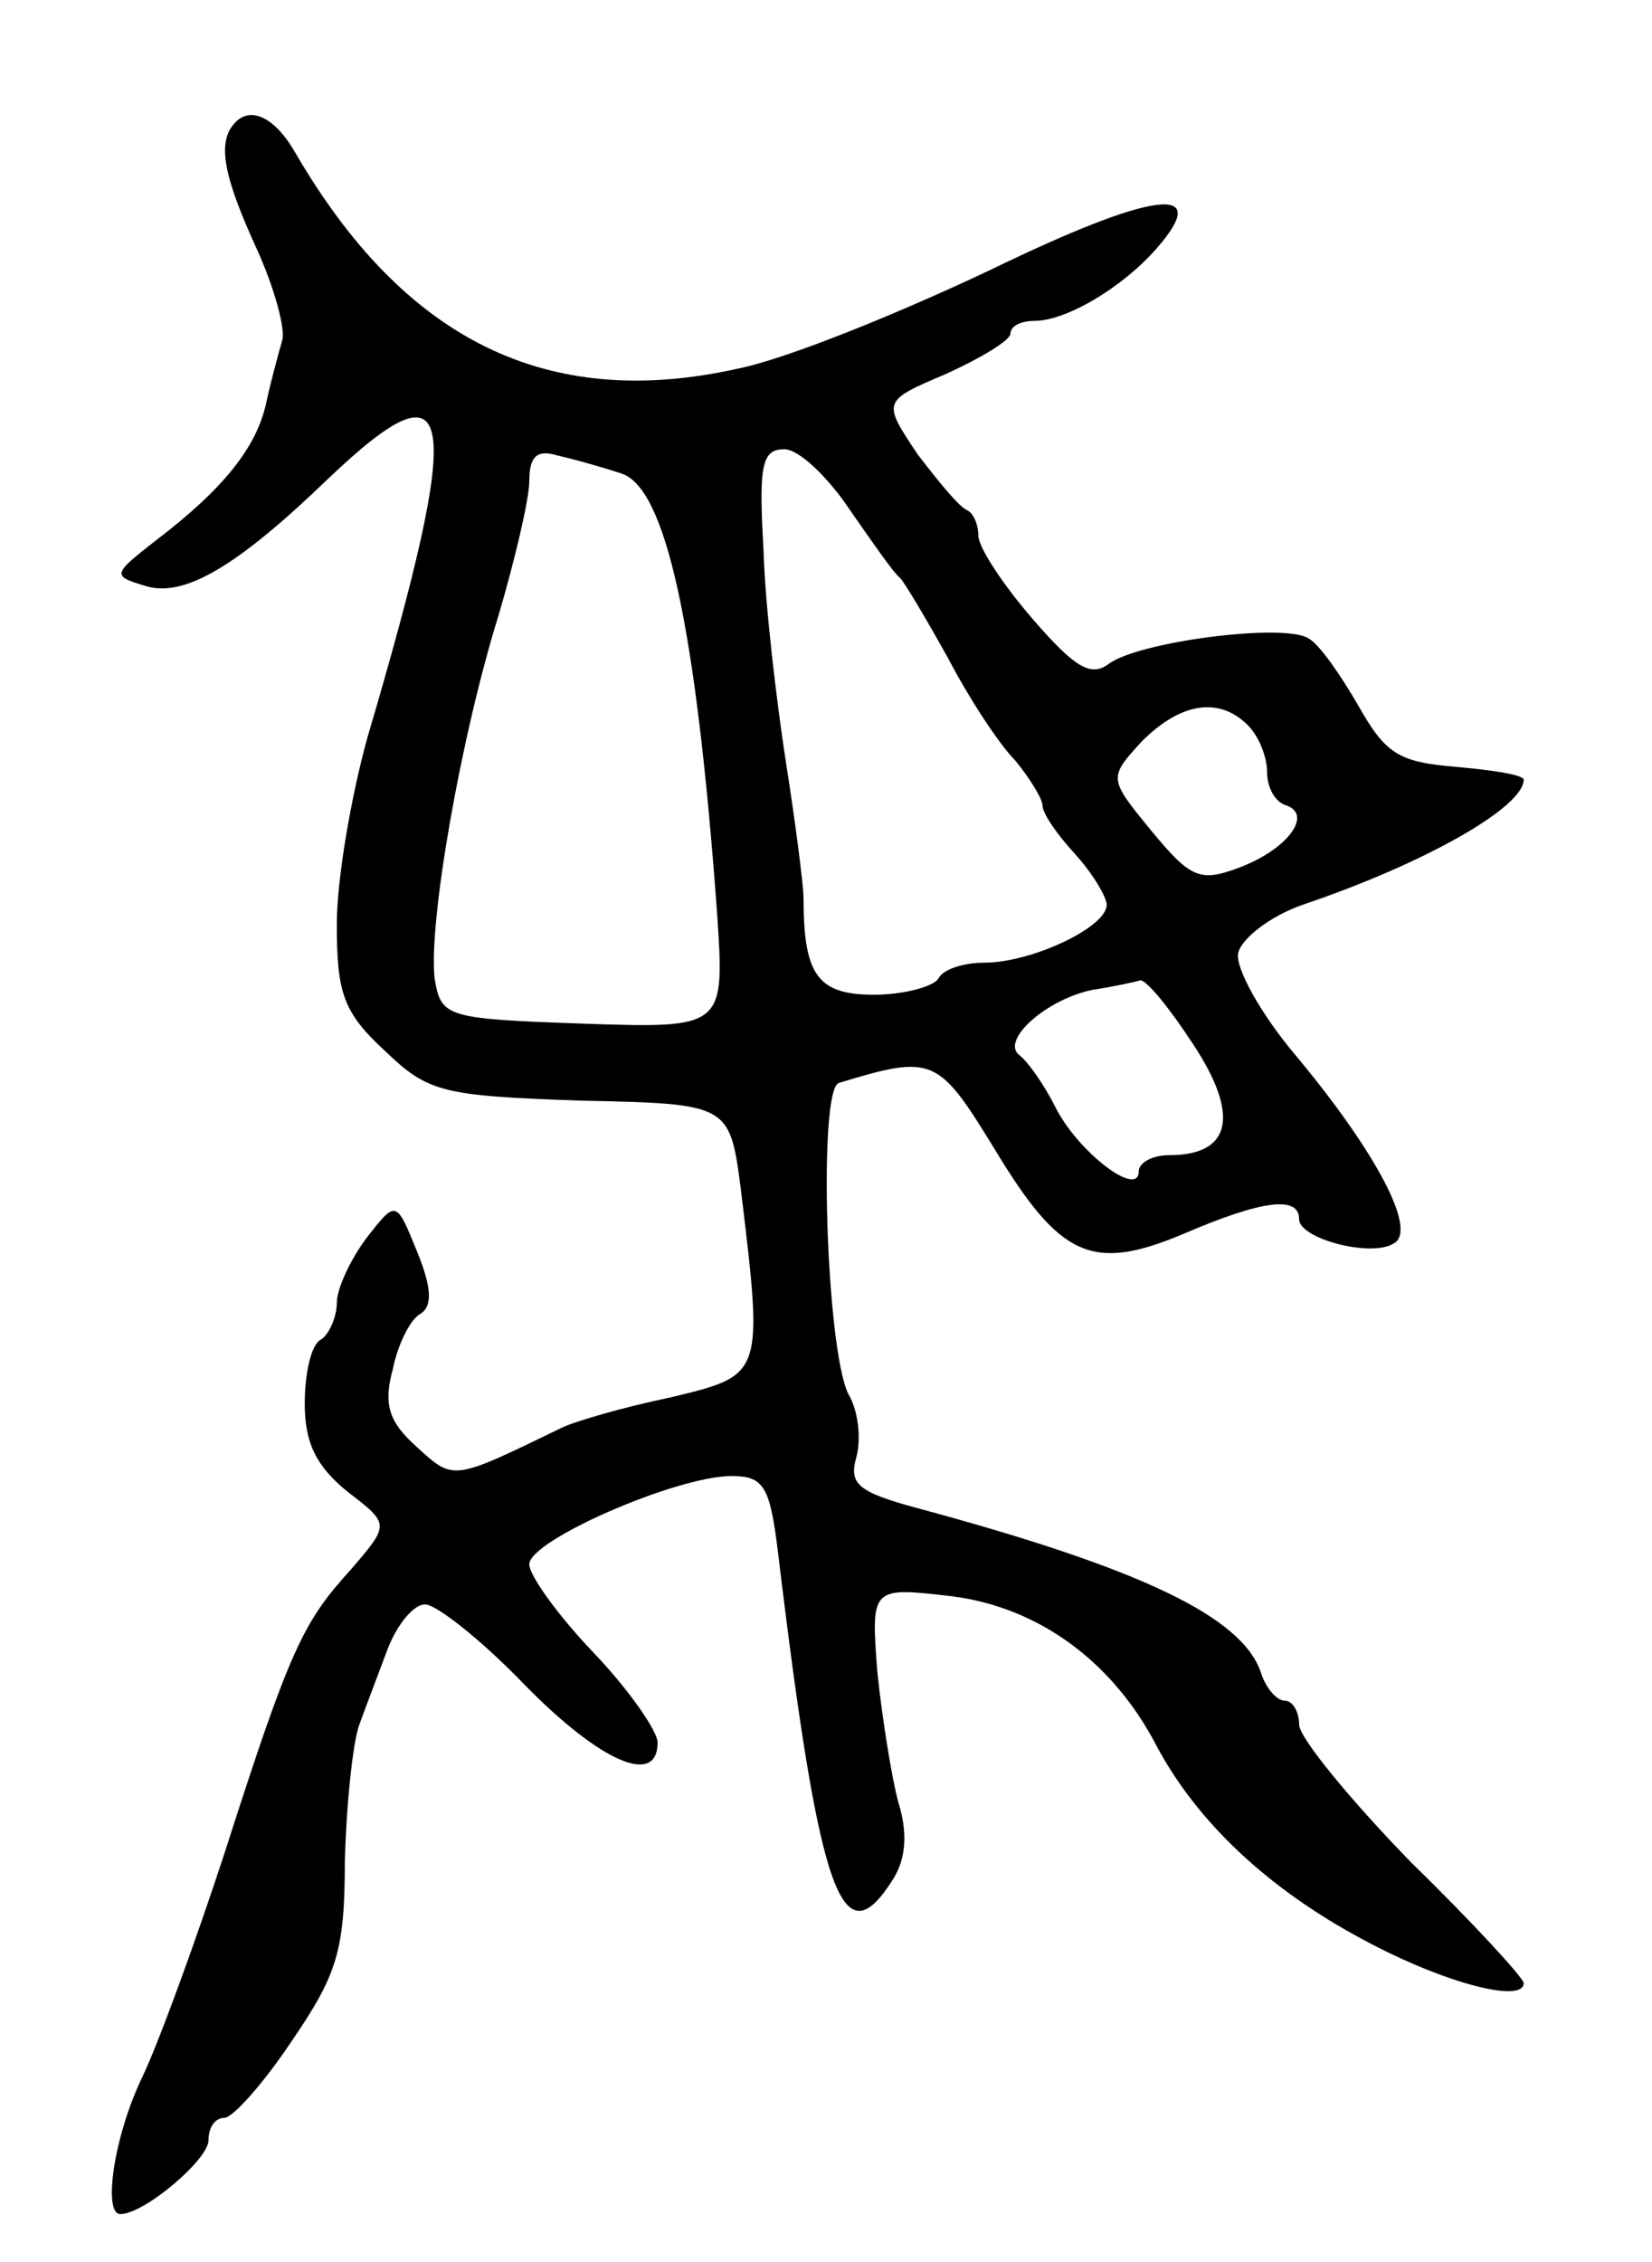 <svg version="1.0" xmlns="http://www.w3.org/2000/svg"
 width="103pt" height="141pt" viewBox="0 0 103 141"
 preserveAspectRatio="xMidYMid meet">
<g transform="translate(0,141) scale(0.1,-0.1)"
fill="#000000" stroke="none">
<path d="M147 1334 c-12 -12 -8 -33 13 -79 11 -24 18 -50 16 -57 -2 -7 -7 -25
-10 -39 -6 -28 -27 -54 -69 -86 -27 -21 -27 -22 -7 -28 24 -8 57 11 115 67 80
76 85 45 24 -162 -10 -36 -19 -88 -19 -116 0 -43 4 -55 30 -79 27 -26 36 -28
122 -31 93 -2 93 -2 100 -56 14 -116 14 -115 -44 -129 -29 -6 -60 -15 -68 -19
-68 -33 -67 -33 -90 -12 -18 16 -21 27 -15 49 3 15 11 31 17 34 8 5 7 17 -2
39 -13 32 -13 32 -31 9 -10 -13 -19 -32 -19 -41 0 -9 -5 -20 -10 -23 -6 -3
-10 -21 -10 -40 0 -24 7 -39 27 -55 26 -20 26 -20 2 -48 -30 -33 -38 -49 -79
-177 -18 -55 -41 -118 -51 -139 -18 -37 -25 -86 -14 -86 15 0 55 34 55 46 0 8
4 14 10 14 5 0 24 21 42 48 28 41 33 56 33 112 1 36 5 74 9 85 4 11 12 32 18
48 6 15 16 27 23 27 7 0 35 -22 62 -50 47 -48 83 -64 83 -36 0 7 -18 33 -40
56 -22 23 -40 48 -40 55 0 15 92 55 126 55 20 0 24 -6 29 -47 26 -216 40 -255
72 -204 8 13 9 29 3 48 -4 15 -10 52 -13 81 -4 53 -4 53 47 47 54 -7 100 -41
127 -93 25 -47 69 -89 129 -121 50 -27 100 -40 100 -27 0 3 -31 37 -70 75 -38
39 -70 78 -70 86 0 8 -4 15 -9 15 -5 0 -12 8 -15 18 -12 34 -73 64 -214 102
-37 10 -43 15 -38 32 3 12 1 29 -5 39 -14 28 -19 190 -6 194 59 18 62 16 97
-41 41 -68 61 -77 118 -53 49 21 72 24 72 9 0 -12 45 -24 59 -15 15 8 -11 57
-61 117 -22 26 -38 55 -36 64 2 9 20 23 40 30 77 26 138 61 138 78 0 3 -19 6
-42 8 -36 3 -44 8 -61 38 -11 19 -24 38 -31 42 -15 10 -107 -2 -125 -16 -11
-8 -21 -2 -47 28 -19 22 -34 45 -34 52 0 7 -3 14 -7 16 -5 2 -18 18 -31 35
-22 33 -22 33 18 50 22 10 40 21 40 25 0 5 7 8 15 8 20 0 55 21 76 45 36 41
-2 36 -103 -13 -57 -27 -128 -56 -159 -62 -118 -26 -207 18 -275 135 -12 21
-27 29 -37 19z m240 -219 c28 -8 47 -95 60 -273 5 -73 5 -73 -84 -70 -85 3
-88 4 -92 28 -4 34 16 150 40 227 10 34 19 72 19 83 0 16 5 20 18 16 9 -2 27
-7 39 -11z m143 -23 c14 -20 27 -39 31 -42 3 -3 16 -25 30 -50 13 -25 32 -54
42 -64 9 -11 17 -24 17 -28 0 -5 9 -18 20 -30 11 -12 20 -27 20 -32 0 -14 -47
-36 -76 -36 -13 0 -26 -4 -29 -10 -3 -5 -22 -10 -40 -10 -35 0 -44 12 -44 60
0 8 -5 47 -11 85 -6 39 -13 98 -14 133 -3 52 -1 62 13 62 9 0 27 -17 41 -38z
m248 -134 c7 -7 12 -20 12 -29 0 -10 5 -19 12 -21 17 -6 0 -28 -30 -39 -24 -9
-30 -6 -54 23 -27 33 -27 33 -6 56 24 24 48 28 66 10z m-34 -199 c29 -44 24
-69 -15 -69 -11 0 -19 -5 -19 -10 0 -17 -38 12 -52 40 -7 14 -17 28 -22 32
-13 9 16 35 45 41 13 2 27 5 30 6 4 0 18 -17 33 -40z"/>
</g>
</svg>
